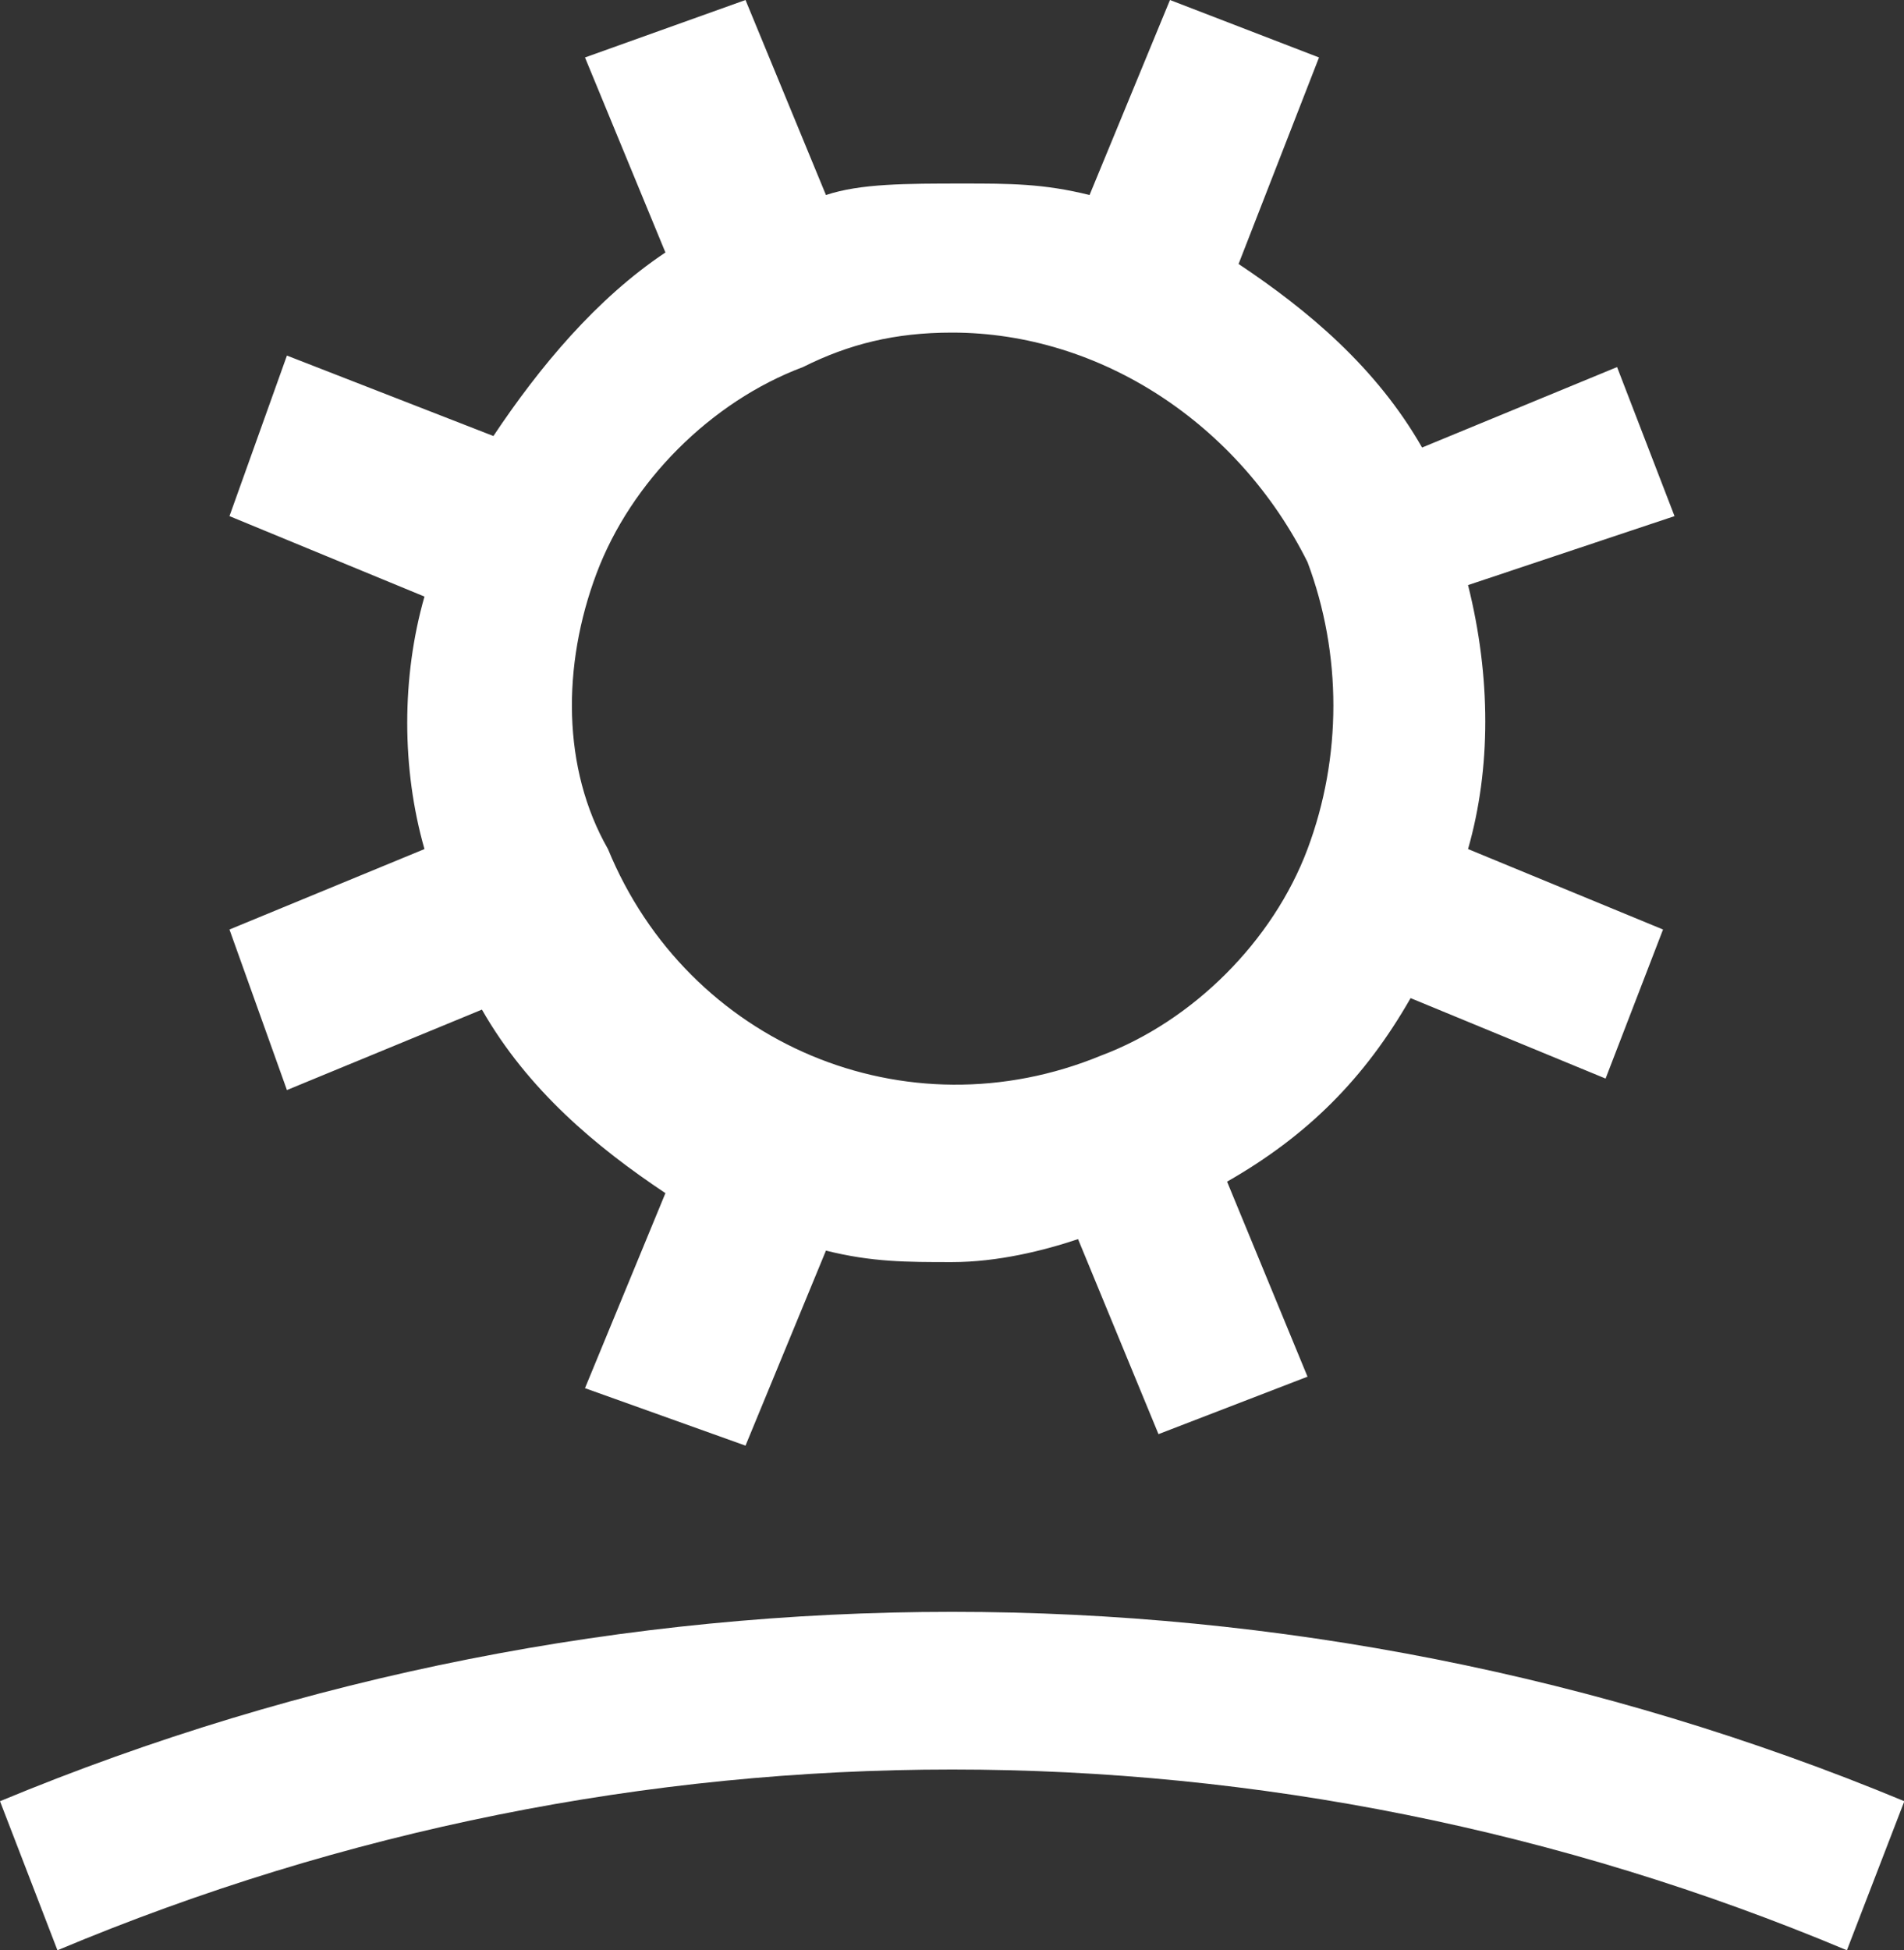 <?xml version="1.0" encoding="utf-8"?>
<!-- Generator: Adobe Illustrator 17.1.0, SVG Export Plug-In . SVG Version: 6.00 Build 0)  -->
<!DOCTYPE svg PUBLIC "-//W3C//DTD SVG 1.1//EN" "http://www.w3.org/Graphics/SVG/1.1/DTD/svg11.dtd">
<svg version="1.1" id="Layer_1" xmlns="http://www.w3.org/2000/svg" xmlns:xlink="http://www.w3.org/1999/xlink" x="0px" y="0px"
	 viewBox="448.6 42 546.8 560" enable-background="new 448.6 42 546.8 560" xml:space="preserve">
<rect x="448.6" y="42" width="546.8" height="560" fill="#333333" stroke="none"/>
<g>
	<path fill="#FFFFFF" d="M570.5,285.8l-56,23.1l16.5,46.1l56-23.1c13.2,23.1,32.9,39.5,52.7,52.7l-23.1,56l46.1,16.5l23.1-56
		c13.2,3.3,23.1,3.3,36.2,3.3s26.4-3.3,36.2-6.6l23.1,56l42.8-16.5l-23.1-56c23.1-13.2,39.5-29.6,52.7-52.7l56,23.1l16.5-42.8
		l-56-23.1c6.6-23.1,6.6-49.4,0-75.8l59.3-19.8l-16.5-42.8l-56,23.1c-13.2-23.1-32.9-39.5-52.7-52.7l23.1-59.3L784.6,42l-23.1,56
		c-13.2-3.3-23.1-3.3-36.2-3.3c-16.5,0-29.6,0-39.5,3.3l-23.1-56l-46.1,16.5l23.1,56c-19.8,13.2-36.2,32.9-49.4,52.7l-59.3-23.1
		l-16.5,46.1l56,23.1C563.9,236.4,563.9,262.7,570.5,285.8z M619.9,206.7c9.9-26.4,32.9-49.4,59.3-59.3c13.2-6.6,26.4-9.9,42.8-9.9
		c42.8,0,82.4,26.4,102.1,65.9c9.9,26.4,9.9,56,0,82.4s-32.9,49.4-59.3,59.3c-56,23.1-118.6-3.3-141.6-59.3
		C610,262.7,610,233.1,619.9,206.7z"/>
	<path fill="#FFFFFF" d="M448.6,559.2l16.5,42.8c164.7-69.2,349.2-69.2,513.9,0l16.5-42.8C820.8,486.7,623.2,486.7,448.6,559.2z"/>
</g>
</svg>
